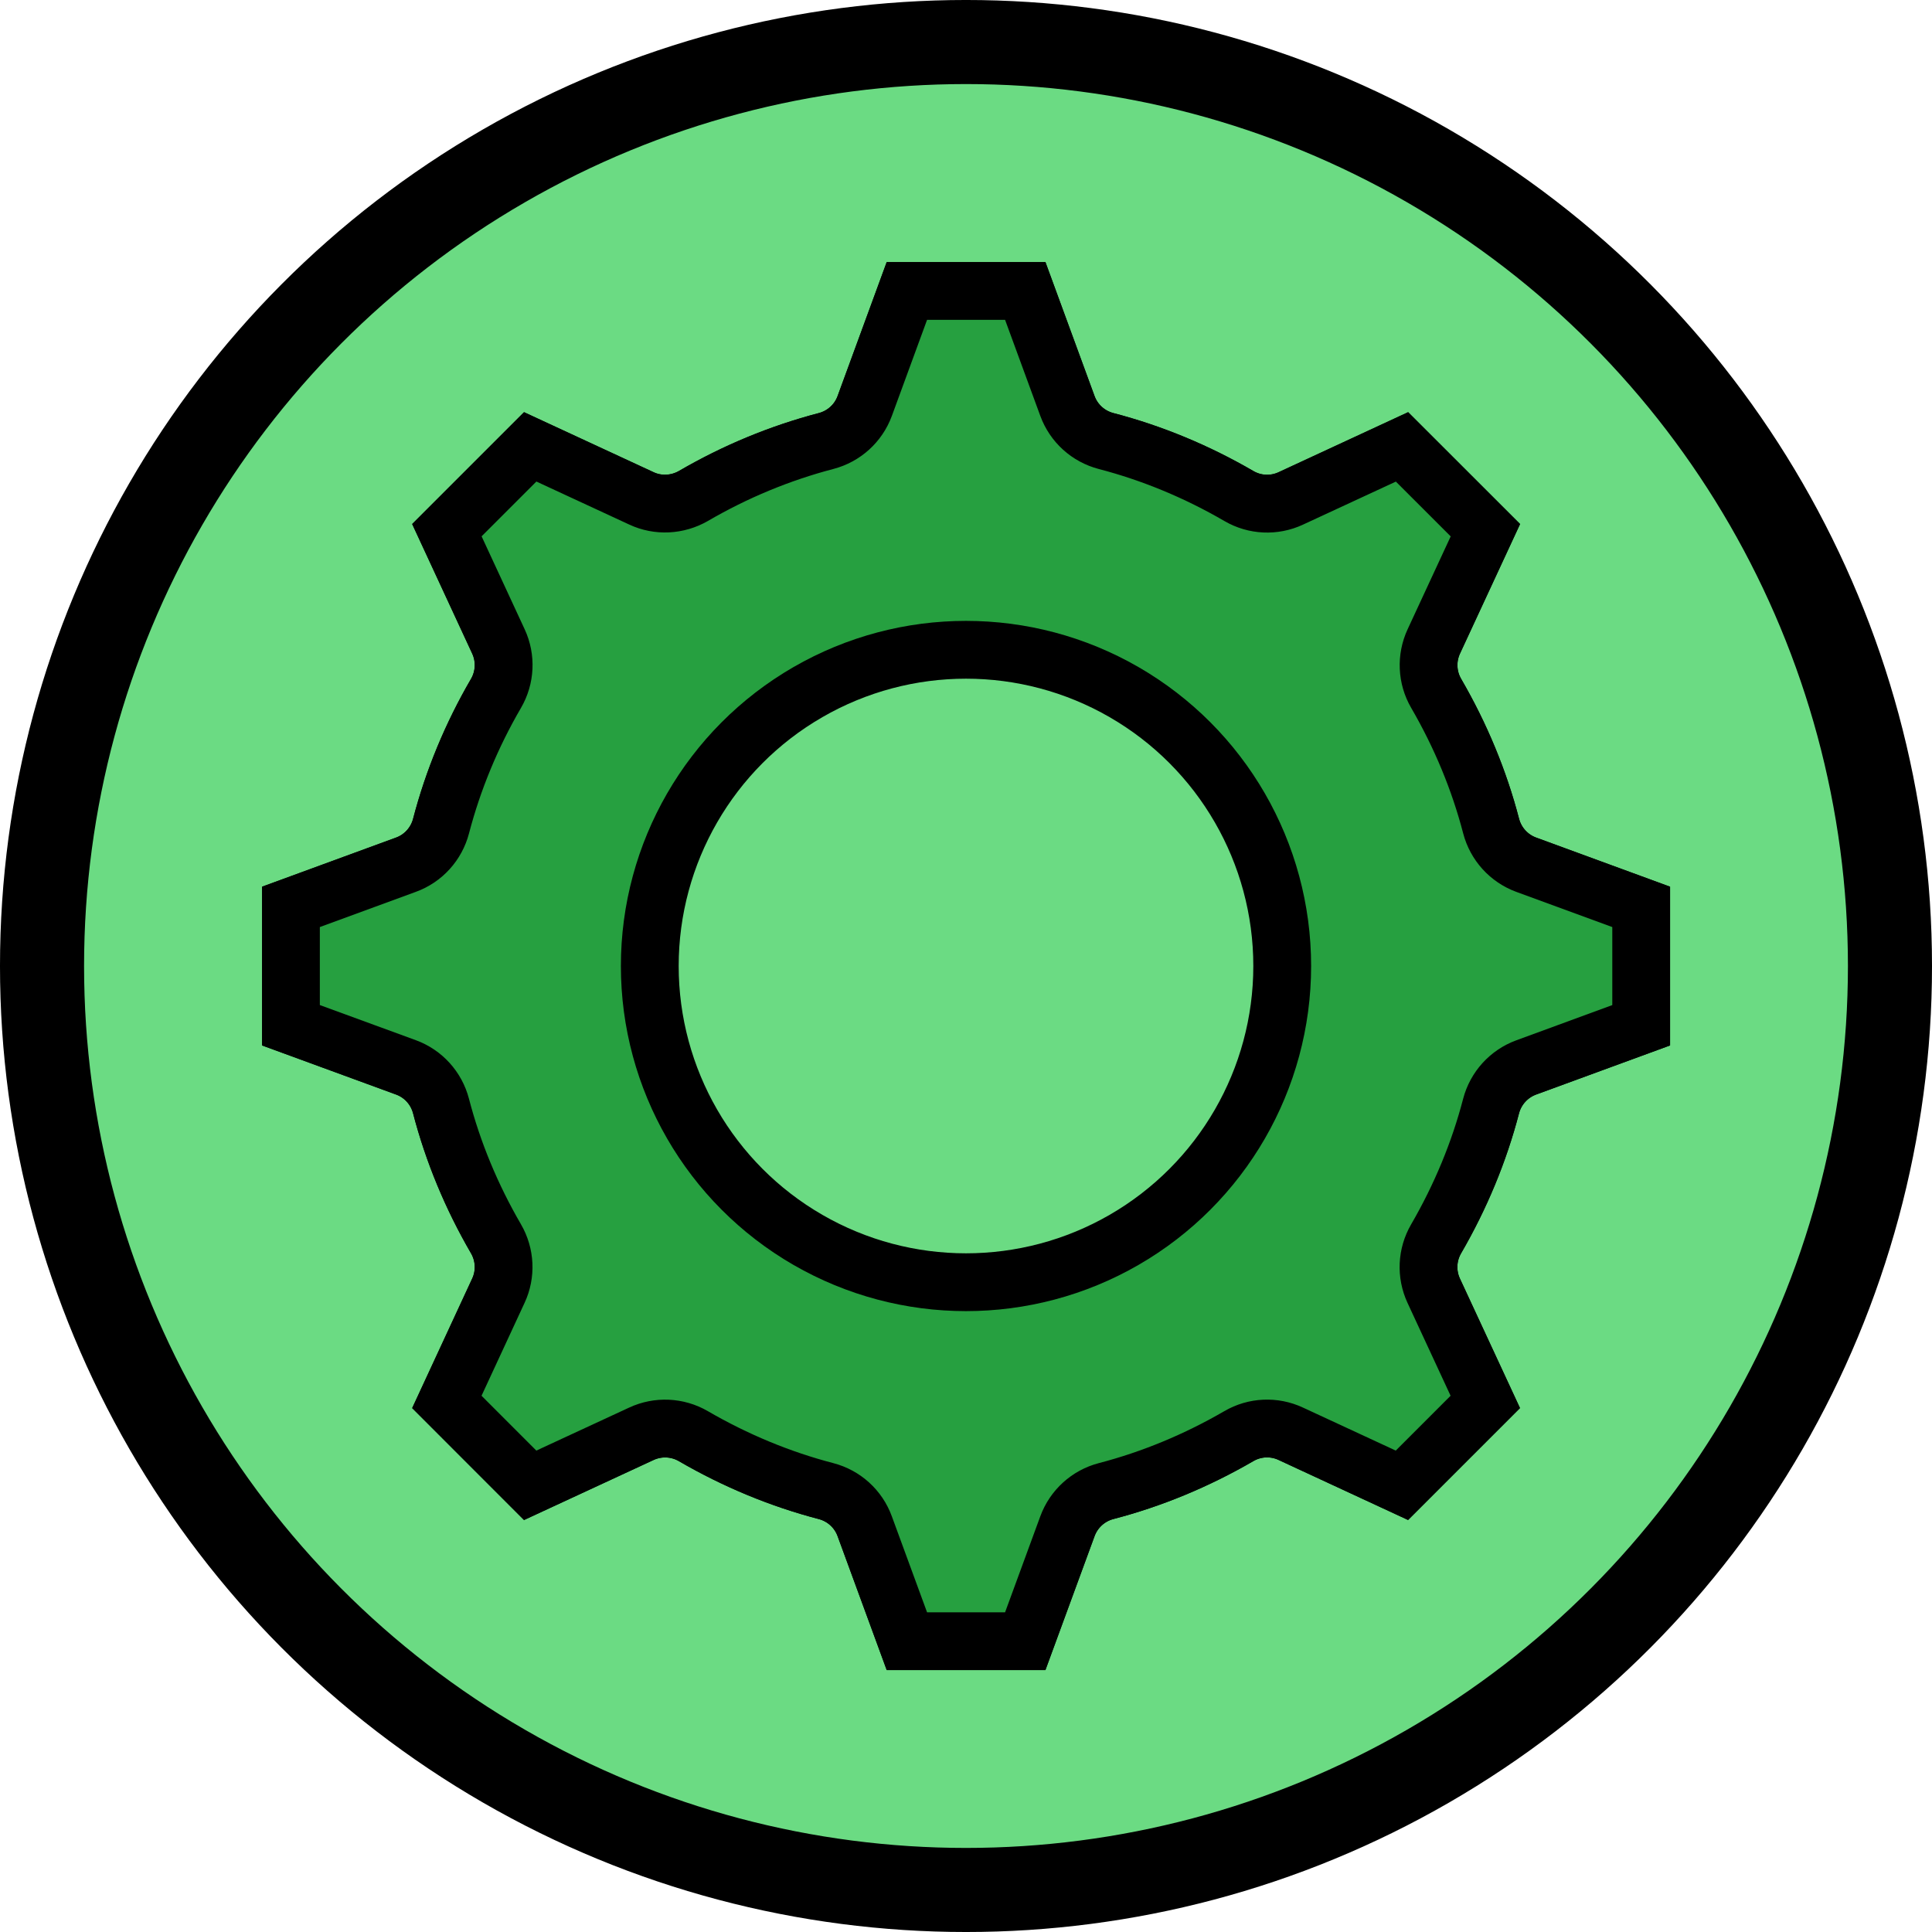 <?xml version="1.0" encoding="UTF-8" standalone="no"?>
<!-- Created with Inkscape (http://www.inkscape.org/) -->

<svg
   width="113.634mm"
   height="113.634mm"
   viewBox="0 0 113.634 113.634"
   version="1.1"
   id="svg5"
   inkscape:version="1.1 (c68e22c387, 2021-05-23)"
   sodipodi:docname="iconoAjustes.svg"
   xmlns:inkscape="http://www.inkscape.org/namespaces/inkscape"
   xmlns:sodipodi="http://sodipodi.sourceforge.net/DTD/sodipodi-0.dtd"
   xmlns="http://www.w3.org/2000/svg"
   xmlns:svg="http://www.w3.org/2000/svg">
  <sodipodi:namedview
     id="namedview7"
     pagecolor="#ffffff"
     bordercolor="#666666"
     borderopacity="1.0"
     inkscape:pageshadow="2"
     inkscape:pageopacity="0.0"
     inkscape:pagecheckerboard="0"
     inkscape:document-units="mm"
     showgrid="false"
     inkscape:zoom="0.74118967"
     inkscape:cx="474.23758"
     inkscape:cy="594.31481"
     inkscape:window-width="1600"
     inkscape:window-height="837"
     inkscape:window-x="-8"
     inkscape:window-y="79"
     inkscape:window-maximized="1"
     inkscape:current-layer="layer1" />
  <defs
     id="defs2" />
  <g
     inkscape:label="Capa 1"
     inkscape:groupmode="layer"
     id="layer1"
     transform="translate(20.385,8.605)">
    <circle
       style="fill:#6bdb83;fill-opacity:1;stroke:#000000;stroke-width:4.945;stroke-linecap:round;stroke-linejoin:round;stroke-miterlimit:4;stroke-dasharray:none;stroke-dashoffset:9.317;stroke-opacity:1;paint-order:markers fill stroke"
       id="circle139907"
       cx="36.432"
       cy="48.212"
       r="54.345" />
    <g
       id="g10"
       transform="matrix(-3.309,0,0,-3.309,89.38,101.16)"
       style="fill:#26a040;fill-opacity:1;stroke:#000000;stroke-width:1.027;stroke-miterlimit:4;stroke-dasharray:none;stroke-opacity:1">
      <path
         class="st0"
         d="M 25.332,13.512 C 25.119,12.695 24.79,11.901 24.355,11.152 24.191,10.87 24.174,10.525 24.312,10.229 L 25.228,8.252 23.747,6.77 21.77,7.686 C 21.474,7.823 21.13,7.808 20.847,7.644 20.096,7.208 19.302,6.88 18.488,6.667 18.171,6.584 17.914,6.351 17.801,6.043 L 17.052,4 h -2.104 l -0.75,2.044 c -0.113,0.308 -0.37,0.541 -0.687,0.624 -0.814,0.212 -1.608,0.541 -2.36,0.977 -0.281,0.164 -0.627,0.18 -0.922,0.042 L 8.253,6.771 6.771,8.253 7.688,10.229 C 7.825,10.525 7.81,10.87 7.646,11.152 7.21,11.903 6.881,12.697 6.669,13.512 6.586,13.829 6.353,14.086 6.045,14.199 L 4,14.948 v 2.104 l 2.044,0.75 c 0.308,0.112 0.541,0.369 0.624,0.687 0.212,0.814 0.541,1.608 0.977,2.359 0.164,0.282 0.18,0.627 0.042,0.923 l -0.917,1.977 1.482,1.481 1.977,-0.916 c 0.296,-0.138 0.641,-0.122 0.923,0.043 0.749,0.435 1.542,0.764 2.36,0.977 0.317,0.083 0.574,0.315 0.687,0.623 L 14.948,28 h 2.104 l 0.75,-2.045 c 0.112,-0.308 0.369,-0.54 0.686,-0.623 0.818,-0.214 1.612,-0.542 2.359,-0.977 0.284,-0.163 0.629,-0.181 0.924,-0.043 l 1.977,0.916 1.481,-1.481 -0.916,-1.977 c -0.138,-0.297 -0.121,-0.642 0.043,-0.924 0.435,-0.747 0.763,-1.541 0.977,-2.359 0.083,-0.316 0.315,-0.573 0.623,-0.686 L 28,17.052 v -2.104 l -2.045,-0.75 C 25.647,14.086 25.415,13.83 25.332,13.512 Z M 16,21.36 c -2.956,0 -5.36,-2.404 -5.36,-5.36 0,-2.956 2.404,-5.36 5.36,-5.36 2.956,0 5.36,2.404 5.36,5.36 0,2.956 -2.404,5.36 -5.36,5.36 z"
         id="path4"
         style="fill:#26a040;fill-opacity:1;stroke:#000000;stroke-width:1.027;stroke-miterlimit:4;stroke-dasharray:none;stroke-opacity:1" />
      <path
         class="st1"
         d="m 28,17.052 -2.045,0.75 c -0.308,0.112 -0.54,0.369 -0.623,0.686 -0.214,0.818 -0.542,1.612 -0.977,2.359 -0.164,0.282 -0.181,0.627 -0.043,0.924 l 0.916,1.977 -1.481,1.481 -1.977,-0.916 c -0.295,-0.138 -0.64,-0.12 -0.924,0.043 -0.747,0.435 -1.541,0.763 -2.359,0.977 -0.316,0.083 -0.573,0.315 -0.686,0.623 L 17.052,28 h -2.104 l -0.75,-2.045 C 14.085,25.647 13.829,25.415 13.511,25.332 12.694,25.119 11.9,24.79 11.151,24.355 10.869,24.19 10.524,24.174 10.228,24.312 L 8.251,25.228 6.769,23.747 7.686,21.77 C 7.823,21.474 7.808,21.129 7.644,20.847 7.208,20.096 6.879,19.302 6.667,18.488 6.584,18.171 6.351,17.914 6.043,17.801 L 4,17.052 v -2.104 l 2.044,-0.75 c 0.308,-0.113 0.541,-0.37 0.624,-0.687 0.212,-0.814 0.541,-1.608 0.977,-2.36 0.164,-0.282 0.18,-0.626 0.042,-0.923 L 6.771,8.253 8.253,6.771 10.229,7.687 c 0.295,0.138 0.641,0.122 0.922,-0.042 0.752,-0.436 1.546,-0.765 2.36,-0.977 0.317,-0.083 0.574,-0.316 0.687,-0.624 L 14.948,4 h 2.104 l 0.75,2.044 c 0.112,0.308 0.369,0.541 0.687,0.624 0.814,0.212 1.608,0.541 2.359,0.977 0.283,0.164 0.627,0.179 0.923,0.042 l 1.977,-0.916 1.481,1.482 -0.916,1.977 c -0.138,0.296 -0.121,0.641 0.043,0.923 0.435,0.749 0.764,1.542 0.977,2.36 0.083,0.317 0.315,0.574 0.623,0.687 L 28,14.948 Z"
         id="path6"
         style="fill:#26a040;fill-opacity:1;stroke:#000000;stroke-width:1.027;stroke-miterlimit:4;stroke-dasharray:none;stroke-opacity:1"
         sodipodi:nodetypes="cccccccccccccccccccccccccsccccccccscccccccccccccc" />
    </g>
    <circle
       style="fill:#6bdb83;fill-opacity:1;stroke:#000000;stroke-width:3.4;stroke-linecap:round;stroke-linejoin:round;stroke-miterlimit:4;stroke-dasharray:none;stroke-dashoffset:9.317;stroke-opacity:1;paint-order:markers fill stroke"
       id="path139825"
       cx="36.432"
       cy="48.212"
       r="18.599" />
  </g>
</svg>
